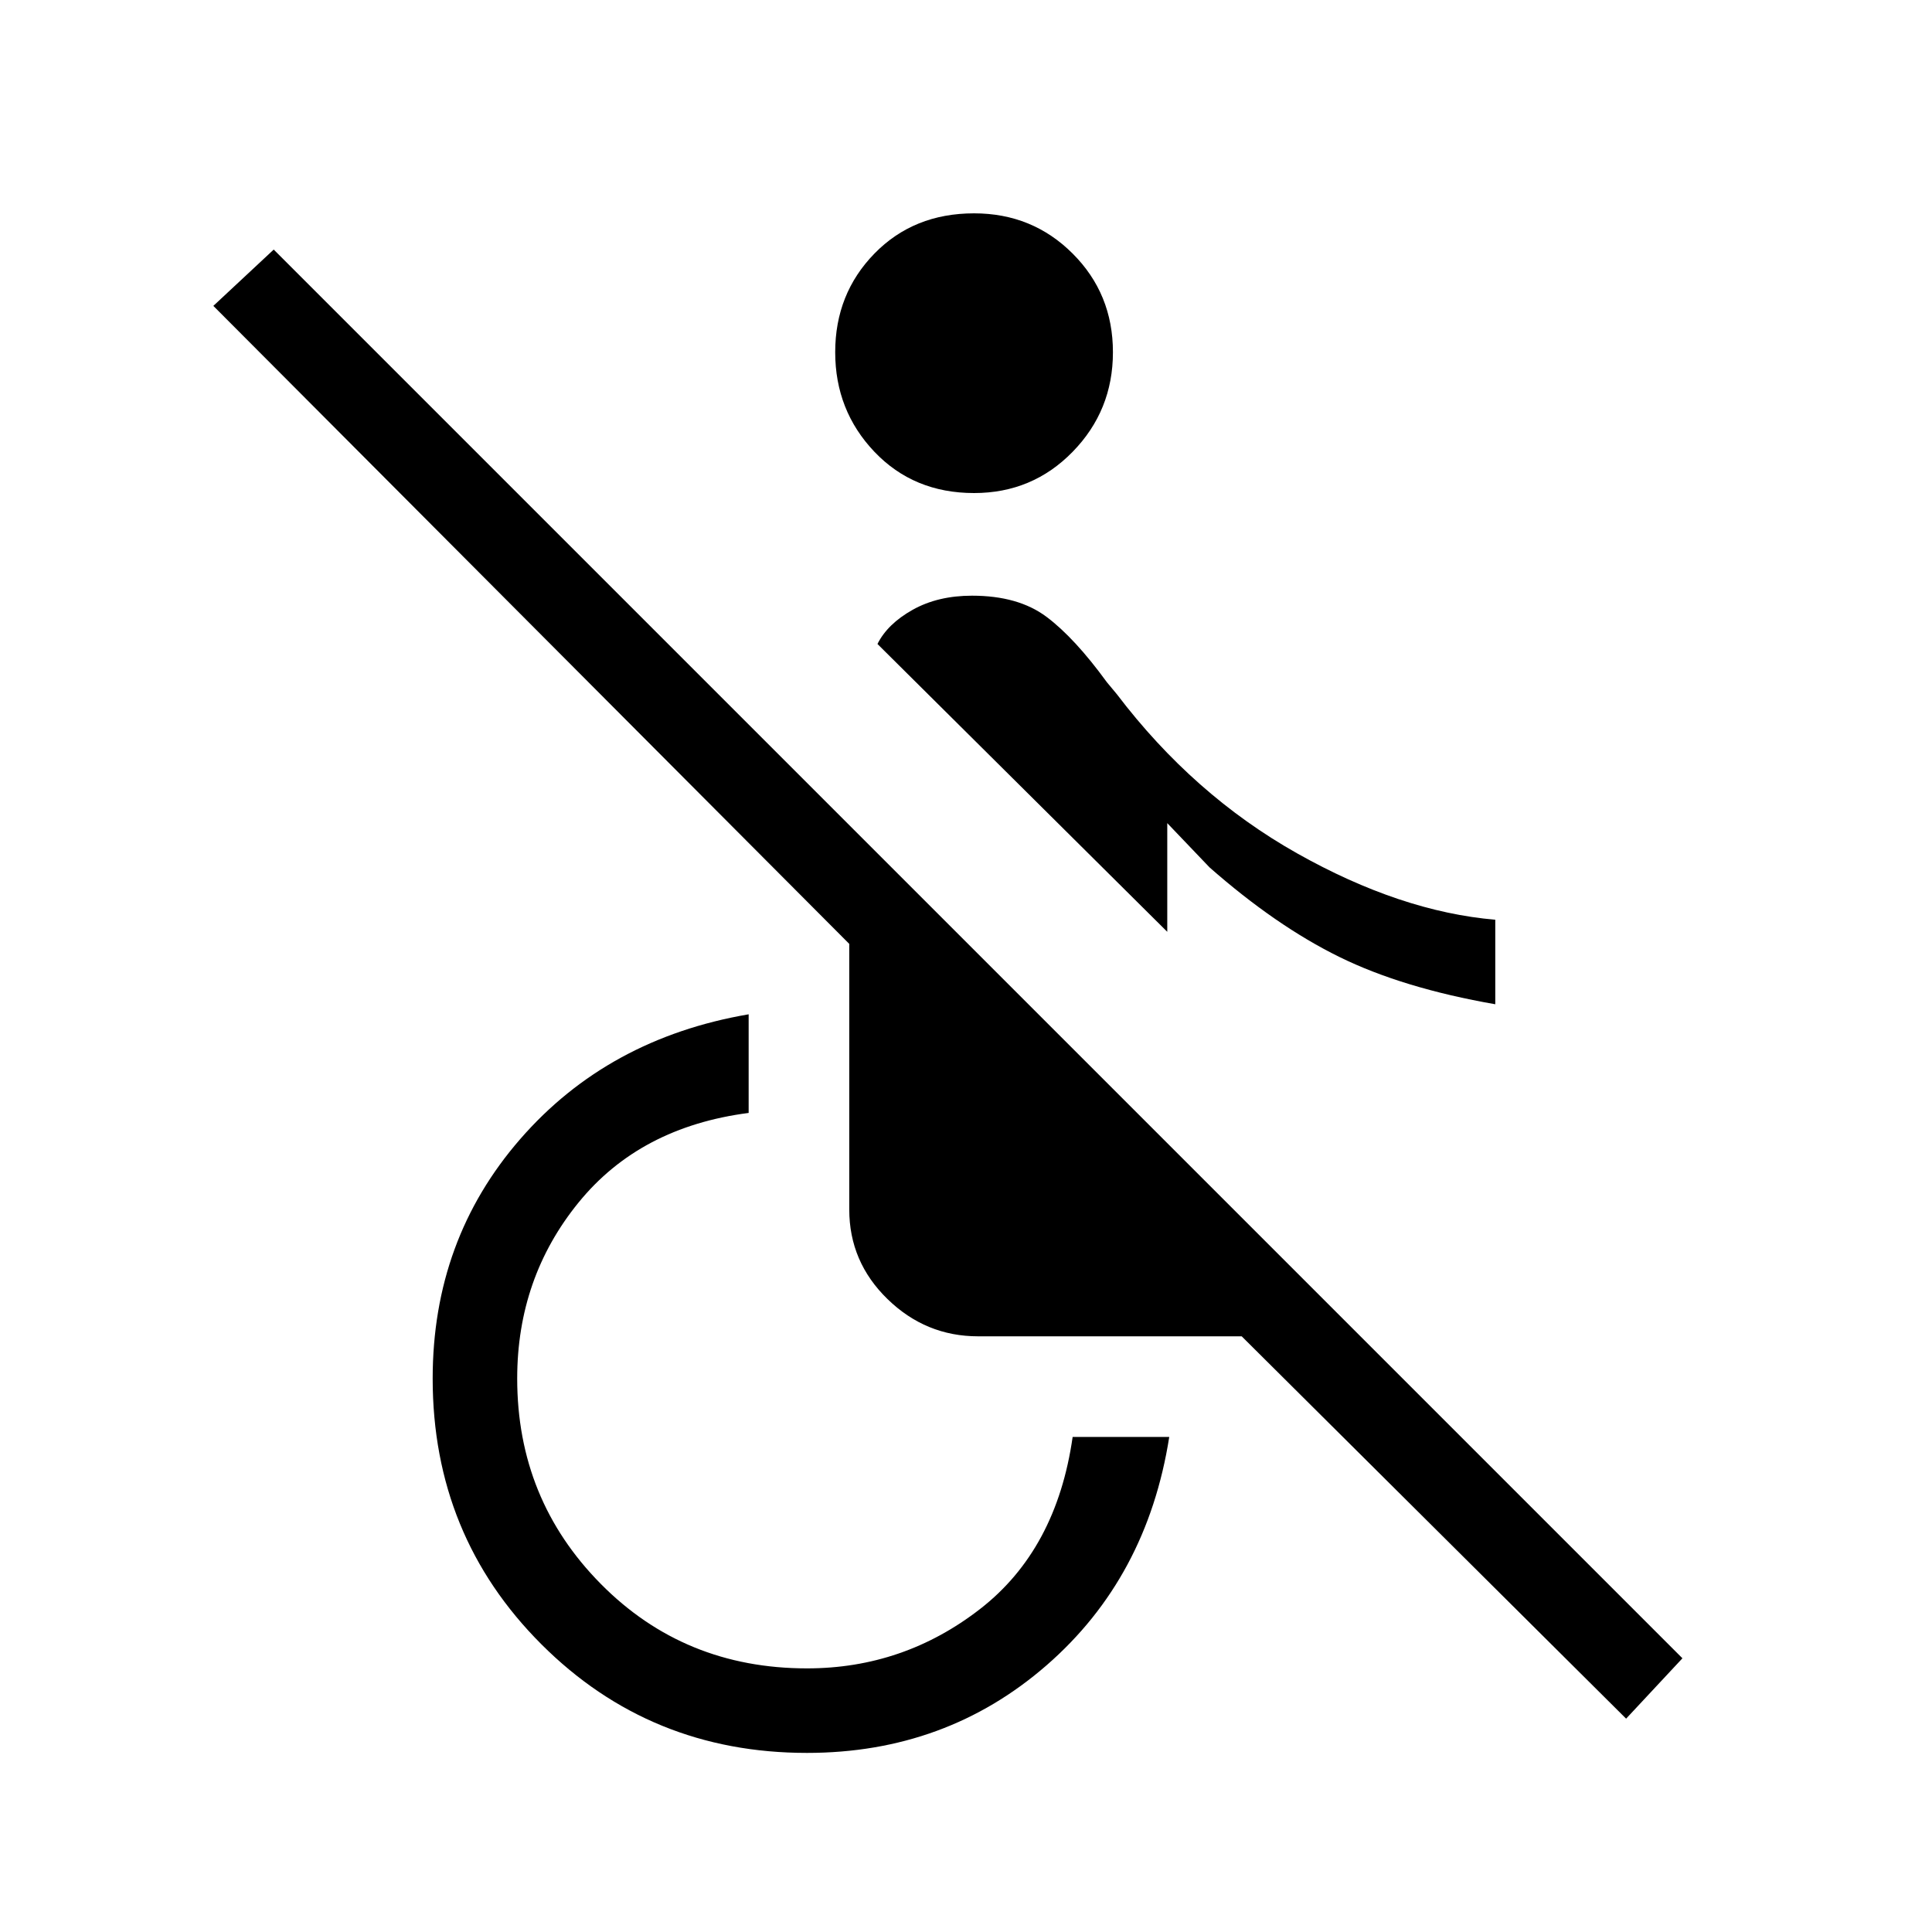 <svg xmlns="http://www.w3.org/2000/svg" height="40" width="40"><path d="M30.958 20.792Q29.042 20.458 27.729 19.812Q26.417 19.167 25.042 17.958L24.167 17.042V19.292L18.167 13.333Q18.375 12.917 18.896 12.625Q19.417 12.333 20.125 12.333Q21.083 12.333 21.667 12.771Q22.25 13.208 22.917 14.125L23.125 14.375Q24.708 16.458 26.854 17.667Q29 18.875 30.958 19.042ZM20.167 10.208Q18.917 10.208 18.104 9.354Q17.292 8.5 17.292 7.292Q17.292 6.083 18.104 5.25Q18.917 4.417 20.167 4.417Q21.375 4.417 22.208 5.25Q23.042 6.083 23.042 7.292Q23.042 8.5 22.208 9.354Q21.375 10.208 20.167 10.208ZM33.667 35.583 25.708 27.667H20.25Q19.167 27.667 18.375 26.896Q17.583 26.125 17.583 25.042V19.542L4.417 6.333L5.667 5.167L34.833 34.333ZM16.708 36.292Q13.458 36.292 11.208 34.042Q8.958 31.792 8.958 28.542Q8.958 25.667 10.771 23.583Q12.583 21.5 15.5 21V23.042Q13.25 23.333 11.979 24.896Q10.708 26.458 10.708 28.542Q10.708 31.042 12.438 32.792Q14.167 34.542 16.708 34.542Q18.708 34.542 20.292 33.312Q21.875 32.083 22.208 29.75H24.208Q23.75 32.667 21.667 34.479Q19.583 36.292 16.708 36.292Z"/></svg>
